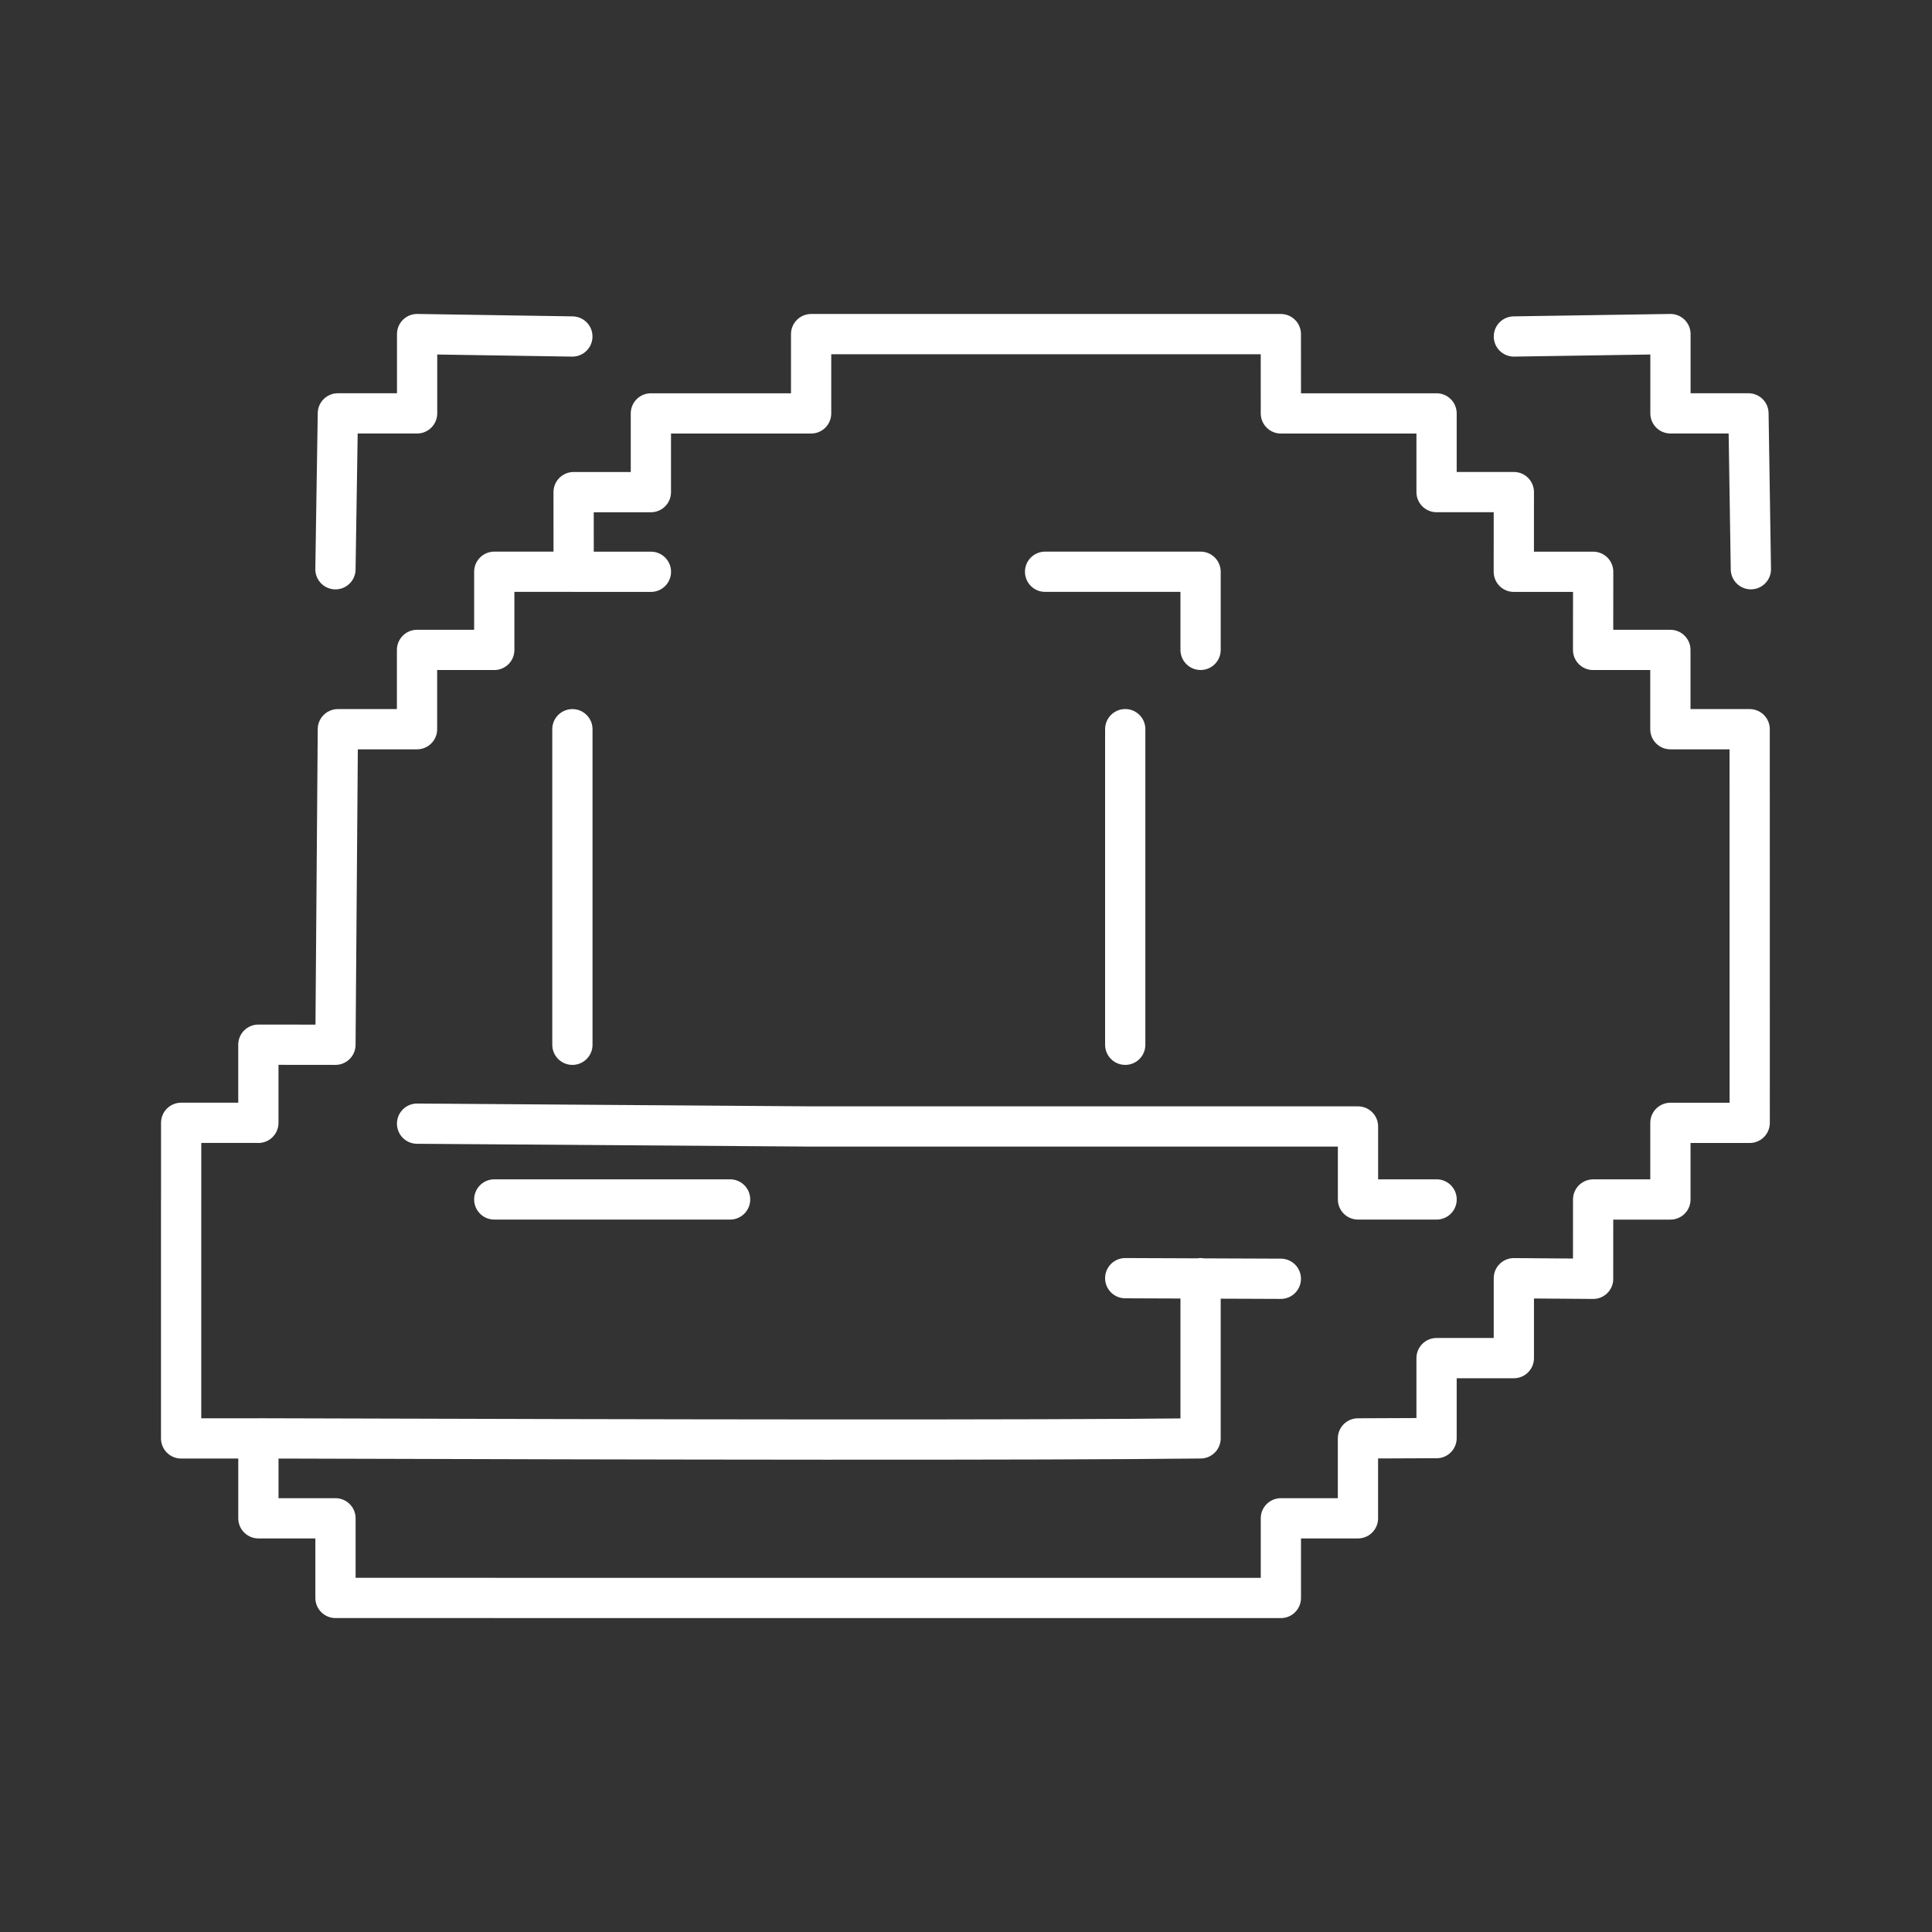 <svg xmlns="http://www.w3.org/2000/svg" xml:space="preserve" width="48" height="48"><rect width="100%" height="100%" fill="#333333" stroke="none"/><path fill="none" stroke="#fff" stroke-linecap="round" stroke-linejoin="round" d="M25.965 14.205h3.863v1.941m-1.872 1.97v7.841m-13.735-7.84v7.84M12.28 29.8h5.859M14.22 8.36l-3.857-.06v1.97H8.394l-.06 3.873M37.612 8.36l3.89-.06v1.97h1.938l.06 3.872M6.42 35.737H4.5V29.8m9.753-15.595H12.28v1.942h-1.919v1.97H8.394l-.06 7.84-1.915-.002v1.942m3.943.02 9.792.07h13.585V29.8h1.953m-3.87 1.971-3.866-.015m1.872 0v3.98c-4.072.047-13.05.032-23.408 0v1.986h1.915V39.7h3.946m23.41-3.971-1.953.008v1.985h-1.915v1.979H12.28m27.3-7.93.001-1.97h1.92v-1.904h1.97l-.001-9.78H41.5v-1.97h-1.92l.002-1.941H37.61l.001-1.98h-1.92v-1.955h-3.868l-.001-1.97h-11.67v1.97h-3.981v1.956h-1.92l.001 1.979h1.92m-9.754 13.69H4.501V29.8m31.19 5.93v-1.988h1.92v-1.985l1.97.015" style="-inkscape-stroke:none"/></svg>
